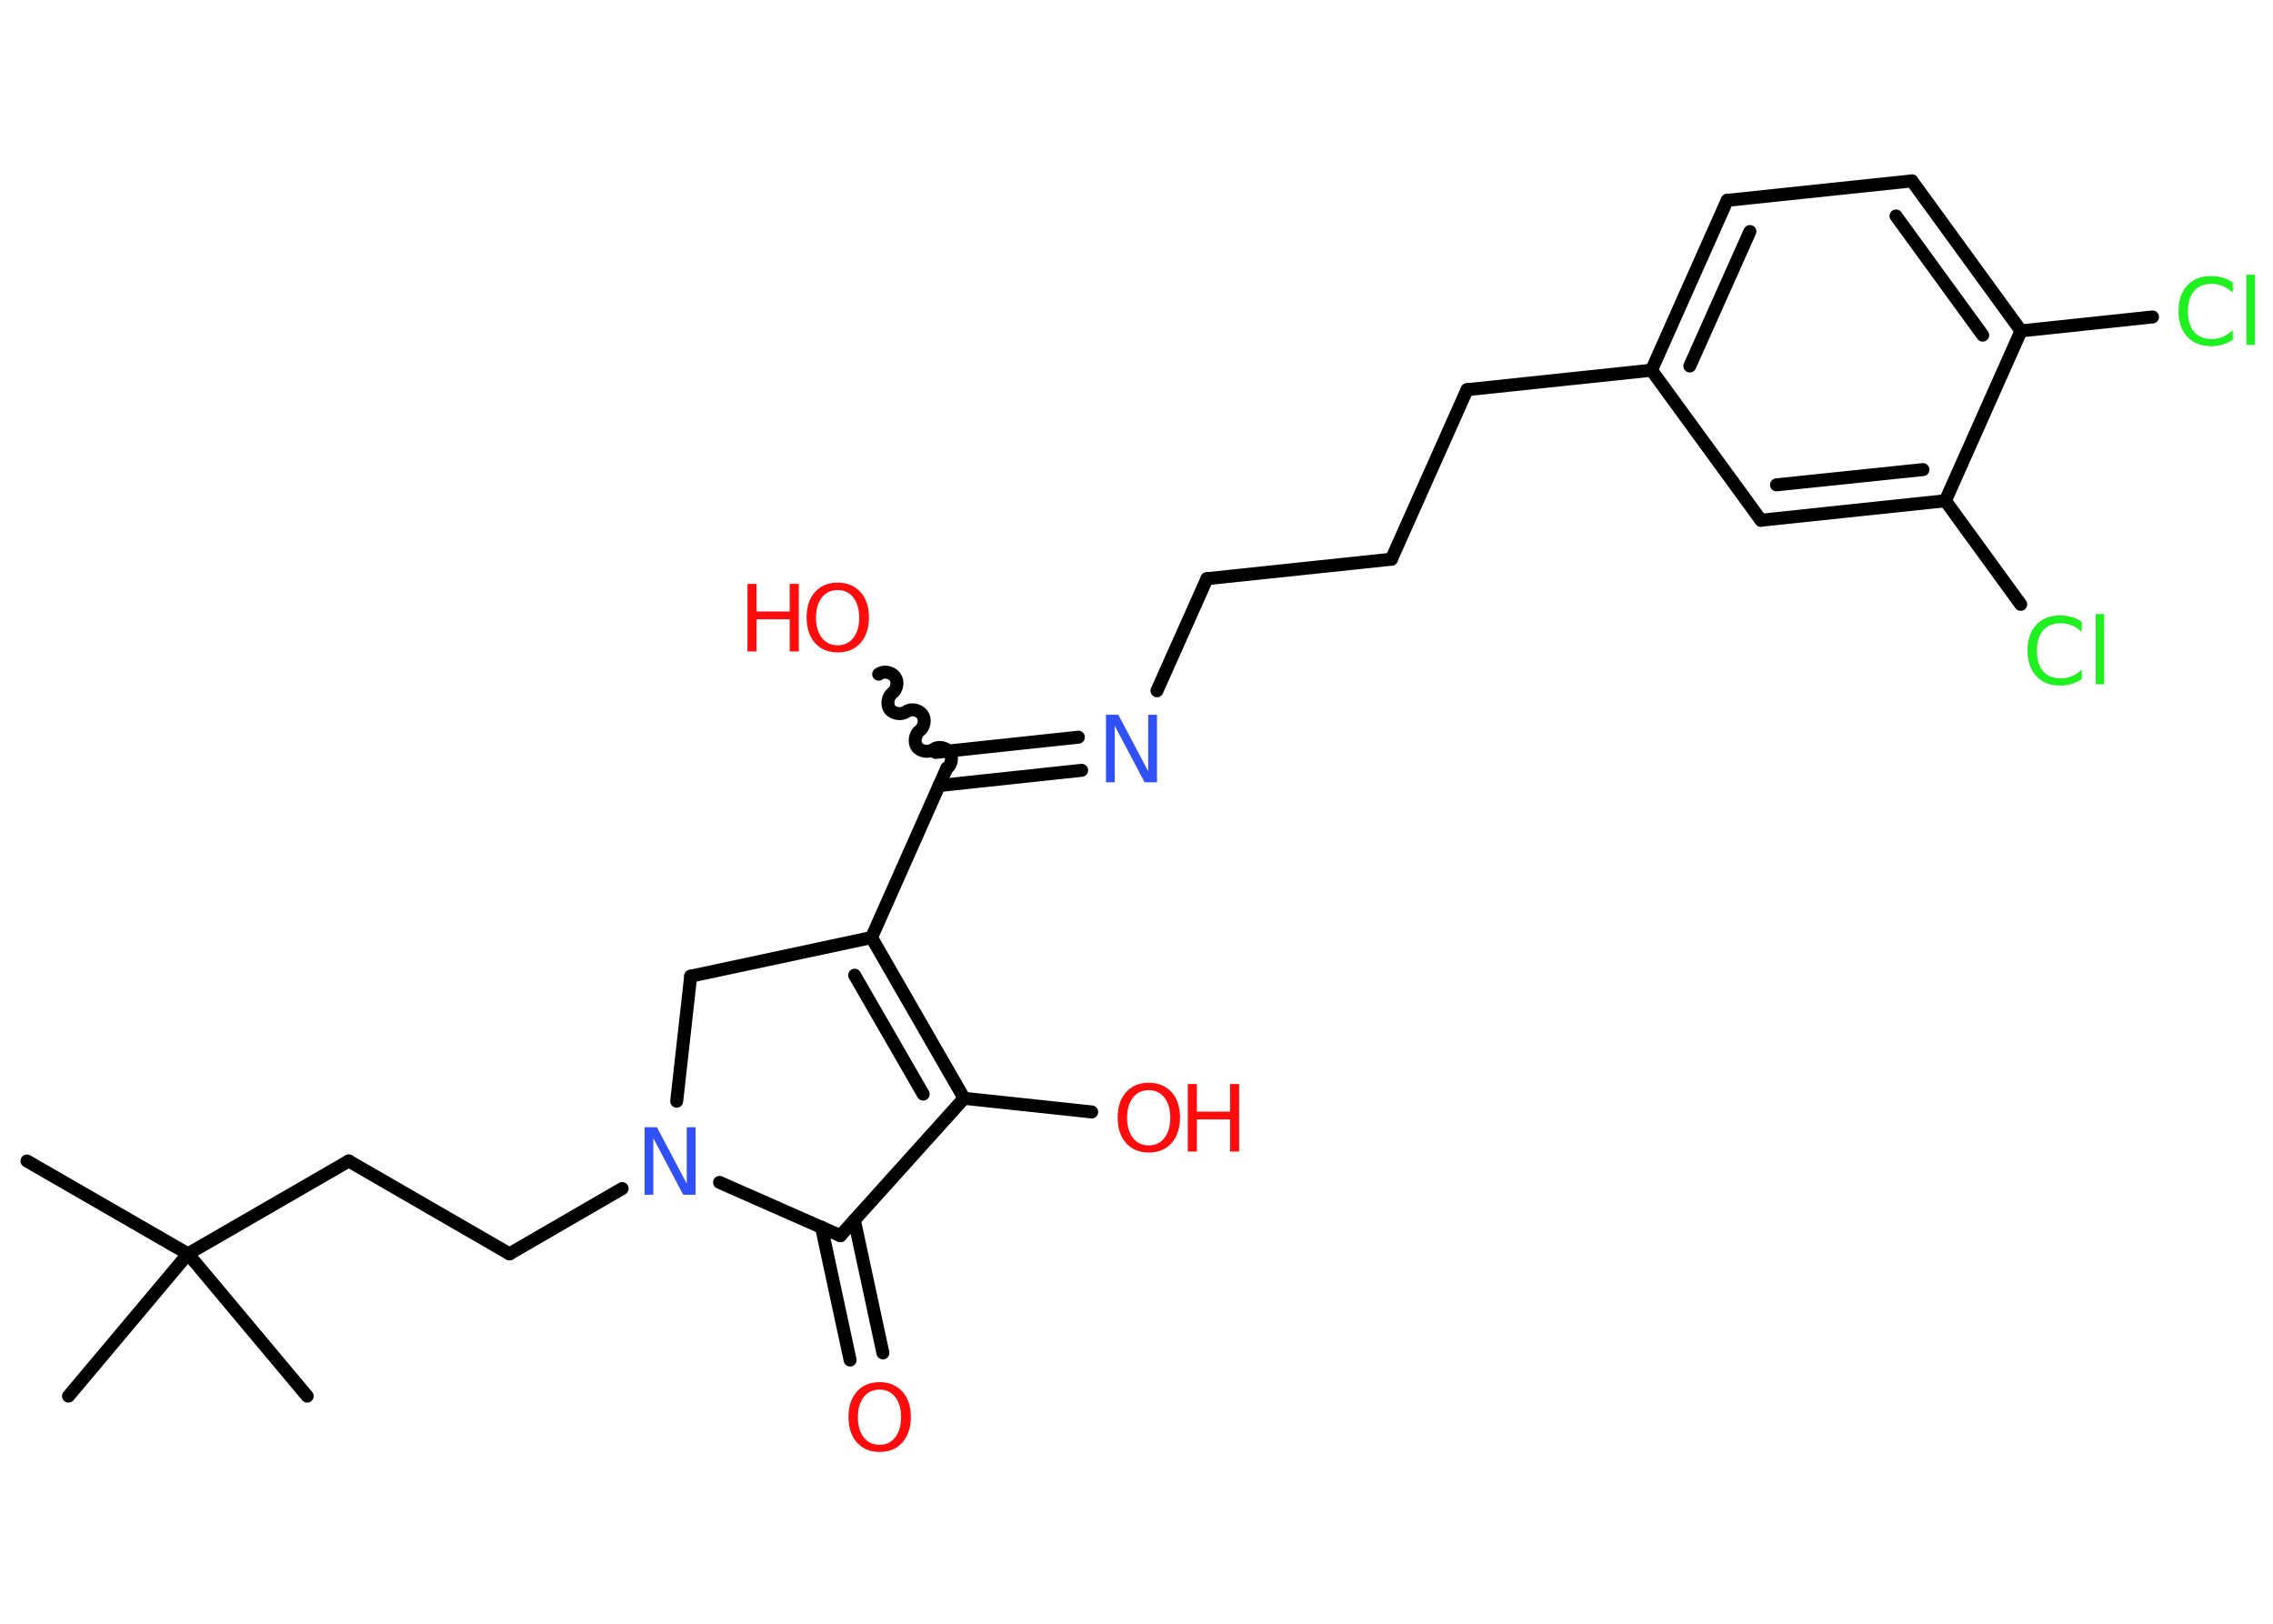 <?xml version='1.0' encoding='UTF-8'?>
<!DOCTYPE svg PUBLIC "-//W3C//DTD SVG 1.1//EN" "http://www.w3.org/Graphics/SVG/1.1/DTD/svg11.dtd">
<svg version='1.2' xmlns='http://www.w3.org/2000/svg' xmlns:xlink='http://www.w3.org/1999/xlink' width='70.0mm' height='50.0mm' viewBox='0 0 70.0 50.0'>
  <desc>Generated by the Chemistry Development Kit (http://github.com/cdk)</desc>
  <g stroke-linecap='round' stroke-linejoin='round' stroke='#000000' stroke-width='.4' fill='#FF0D0D'>
    <rect x='.0' y='.0' width='70.0' height='50.0' fill='#FFFFFF' stroke='none'/>
    <g id='mol1' class='mol'>
      <line id='mol1bnd1' class='bond' x1='.83' y1='35.75' x2='5.79' y2='38.61'/>
      <line id='mol1bnd2' class='bond' x1='5.79' y1='38.61' x2='2.11' y2='42.99'/>
      <line id='mol1bnd3' class='bond' x1='5.79' y1='38.61' x2='9.46' y2='42.99'/>
      <line id='mol1bnd4' class='bond' x1='5.79' y1='38.61' x2='10.74' y2='35.75'/>
      <line id='mol1bnd5' class='bond' x1='10.74' y1='35.75' x2='15.69' y2='38.61'/>
      <line id='mol1bnd6' class='bond' x1='15.69' y1='38.61' x2='19.16' y2='36.6'/>
      <line id='mol1bnd7' class='bond' x1='20.84' y1='33.91' x2='21.27' y2='30.06'/>
      <line id='mol1bnd8' class='bond' x1='21.27' y1='30.06' x2='26.84' y2='28.87'/>
      <line id='mol1bnd9' class='bond' x1='26.84' y1='28.87' x2='29.16' y2='23.65'/>
      <path id='mol1bnd10' class='bond' d='M27.06 20.76c.14 -.11 .39 -.07 .5 .08c.11 .14 .07 .39 -.08 .5c-.14 .11 -.18 .35 -.08 .5c.11 .14 .35 .18 .5 .08c.14 -.11 .39 -.07 .5 .08c.11 .14 .07 .39 -.08 .5c-.14 .11 -.18 .35 -.08 .5c.11 .14 .35 .18 .5 .08c.14 -.11 .39 -.07 .5 .08c.11 .14 .07 .39 -.08 .5' fill='none' stroke='#000000' stroke-width='.4'/>
      <g id='mol1bnd11' class='bond'>
        <line x1='28.81' y1='23.17' x2='33.21' y2='22.7'/>
        <line x1='28.92' y1='24.19' x2='33.31' y2='23.72'/>
      </g>
      <line id='mol1bnd12' class='bond' x1='35.63' y1='21.27' x2='37.17' y2='17.82'/>
      <line id='mol1bnd13' class='bond' x1='37.17' y1='17.82' x2='42.85' y2='17.22'/>
      <line id='mol1bnd14' class='bond' x1='42.85' y1='17.22' x2='45.18' y2='12.0'/>
      <line id='mol1bnd15' class='bond' x1='45.18' y1='12.0' x2='50.86' y2='11.4'/>
      <g id='mol1bnd16' class='bond'>
        <line x1='53.19' y1='6.17' x2='50.86' y2='11.4'/>
        <line x1='53.89' y1='7.13' x2='52.04' y2='11.27'/>
      </g>
      <line id='mol1bnd17' class='bond' x1='53.19' y1='6.17' x2='58.88' y2='5.57'/>
      <g id='mol1bnd18' class='bond'>
        <line x1='62.24' y1='10.19' x2='58.88' y2='5.57'/>
        <line x1='61.06' y1='10.32' x2='58.39' y2='6.65'/>
      </g>
      <line id='mol1bnd19' class='bond' x1='62.24' y1='10.19' x2='66.29' y2='9.76'/>
      <line id='mol1bnd20' class='bond' x1='62.24' y1='10.19' x2='59.91' y2='15.42'/>
      <line id='mol1bnd21' class='bond' x1='59.91' y1='15.42' x2='62.23' y2='18.61'/>
      <g id='mol1bnd22' class='bond'>
        <line x1='54.23' y1='16.02' x2='59.91' y2='15.42'/>
        <line x1='54.71' y1='14.93' x2='59.22' y2='14.46'/>
      </g>
      <line id='mol1bnd23' class='bond' x1='50.86' y1='11.4' x2='54.23' y2='16.02'/>
      <g id='mol1bnd24' class='bond'>
        <line x1='29.69' y1='33.82' x2='26.84' y2='28.87'/>
        <line x1='28.43' y1='33.69' x2='26.32' y2='30.03'/>
      </g>
      <line id='mol1bnd25' class='bond' x1='29.69' y1='33.82' x2='33.62' y2='34.24'/>
      <line id='mol1bnd26' class='bond' x1='29.69' y1='33.82' x2='25.88' y2='38.05'/>
      <line id='mol1bnd27' class='bond' x1='22.16' y1='36.41' x2='25.88' y2='38.05'/>
      <g id='mol1bnd28' class='bond'>
        <line x1='26.31' y1='37.57' x2='27.19' y2='41.66'/>
        <line x1='25.3' y1='37.79' x2='26.18' y2='41.88'/>
      </g>
      <path id='mol1atm7' class='atom' d='M19.85 34.71h.38l.92 1.74v-1.74h.27v2.08h-.38l-.92 -1.74v1.74h-.27v-2.08z' stroke='none' fill='#3050F8'/>
      <g id='mol1atm11' class='atom'>
        <path d='M25.8 18.17q-.31 .0 -.49 .23q-.18 .23 -.18 .62q.0 .39 .18 .62q.18 .23 .49 .23q.3 .0 .48 -.23q.18 -.23 .18 -.62q.0 -.39 -.18 -.62q-.18 -.23 -.48 -.23zM25.8 17.94q.43 .0 .7 .29q.26 .29 .26 .78q.0 .49 -.26 .79q-.26 .29 -.7 .29q-.44 .0 -.7 -.29q-.26 -.29 -.26 -.79q.0 -.49 .26 -.78q.26 -.29 .7 -.29z' stroke='none'/>
        <path d='M23.02 17.98h.28v.85h1.02v-.85h.28v2.08h-.28v-.99h-1.02v.99h-.28v-2.08z' stroke='none'/>
      </g>
      <path id='mol1atm12' class='atom' d='M34.06 22.01h.38l.92 1.74v-1.74h.27v2.08h-.38l-.92 -1.74v1.74h-.27v-2.08z' stroke='none' fill='#3050F8'/>
      <path id='mol1atm20' class='atom' d='M68.76 8.71v.3q-.14 -.13 -.3 -.2q-.16 -.07 -.34 -.07q-.36 .0 -.55 .22q-.19 .22 -.19 .63q.0 .41 .19 .63q.19 .22 .55 .22q.18 .0 .34 -.07q.16 -.07 .3 -.2v.29q-.15 .1 -.31 .15q-.16 .05 -.35 .05q-.47 .0 -.74 -.29q-.27 -.29 -.27 -.79q.0 -.5 .27 -.79q.27 -.29 .74 -.29q.18 .0 .35 .05q.17 .05 .31 .15zM69.18 8.46h.26v2.16h-.26v-2.16z' stroke='none' fill='#1FF01F'/>
      <path id='mol1atm22' class='atom' d='M64.11 19.16v.3q-.14 -.13 -.3 -.2q-.16 -.07 -.34 -.07q-.36 .0 -.55 .22q-.19 .22 -.19 .63q.0 .41 .19 .63q.19 .22 .55 .22q.18 .0 .34 -.07q.16 -.07 .3 -.2v.29q-.15 .1 -.31 .15q-.16 .05 -.35 .05q-.47 .0 -.74 -.29q-.27 -.29 -.27 -.79q.0 -.5 .27 -.79q.27 -.29 .74 -.29q.18 .0 .35 .05q.17 .05 .31 .15zM64.54 18.91h.26v2.16h-.26v-2.16z' stroke='none' fill='#1FF01F'/>
      <g id='mol1atm25' class='atom'>
        <path d='M35.38 33.57q-.31 .0 -.49 .23q-.18 .23 -.18 .62q.0 .39 .18 .62q.18 .23 .49 .23q.3 .0 .48 -.23q.18 -.23 .18 -.62q.0 -.39 -.18 -.62q-.18 -.23 -.48 -.23zM35.38 33.34q.43 .0 .7 .29q.26 .29 .26 .78q.0 .49 -.26 .79q-.26 .29 -.7 .29q-.44 .0 -.7 -.29q-.26 -.29 -.26 -.79q.0 -.49 .26 -.78q.26 -.29 .7 -.29z' stroke='none'/>
        <path d='M36.58 33.38h.28v.85h1.02v-.85h.28v2.08h-.28v-.99h-1.02v.99h-.28v-2.08z' stroke='none'/>
      </g>
      <path id='mol1atm27' class='atom' d='M27.09 42.79q-.31 .0 -.49 .23q-.18 .23 -.18 .62q.0 .39 .18 .62q.18 .23 .49 .23q.3 .0 .48 -.23q.18 -.23 .18 -.62q.0 -.39 -.18 -.62q-.18 -.23 -.48 -.23zM27.09 42.56q.43 .0 .7 .29q.26 .29 .26 .78q.0 .49 -.26 .79q-.26 .29 -.7 .29q-.44 .0 -.7 -.29q-.26 -.29 -.26 -.79q.0 -.49 .26 -.78q.26 -.29 .7 -.29z' stroke='none'/>
    </g>
  </g>
</svg>
